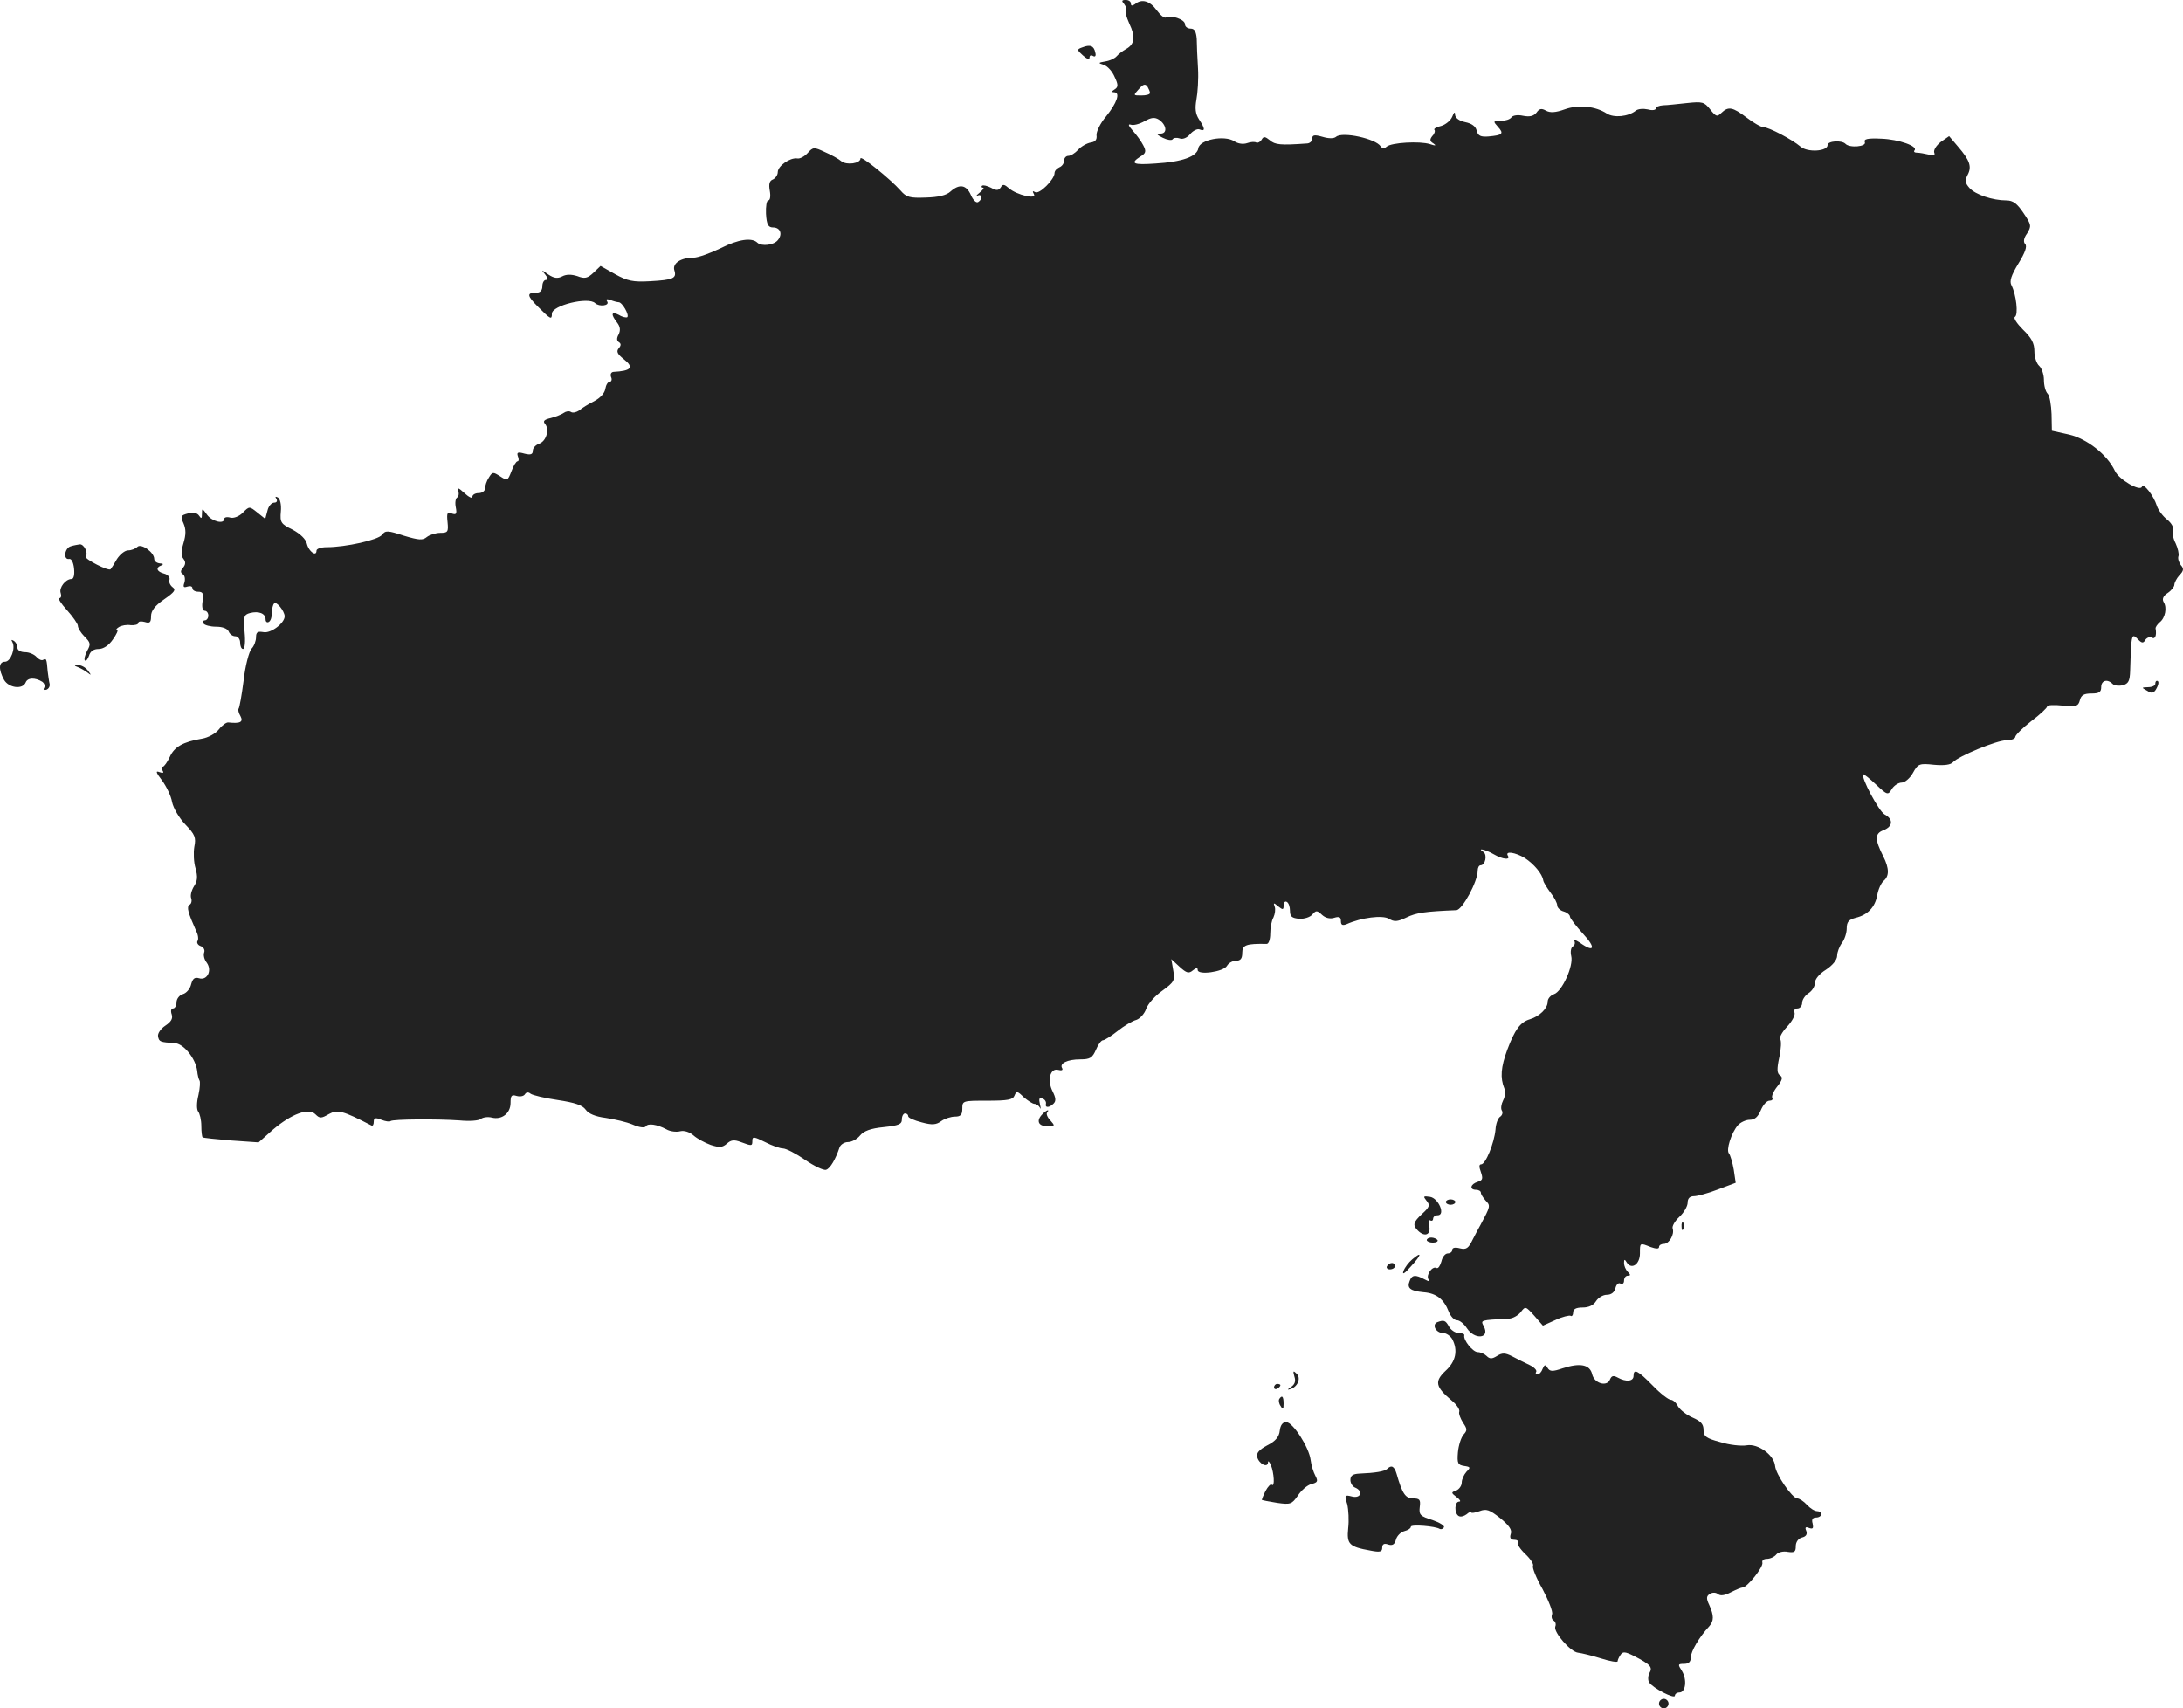 <?xml version="1.0" standalone="no"?>
<!DOCTYPE svg PUBLIC "-//W3C//DTD SVG 20010904//EN"
 "http://www.w3.org/TR/2001/REC-SVG-20010904/DTD/svg10.dtd">
<svg version="1.0" xmlns="http://www.w3.org/2000/svg"
 width="686.197pt" height="537pt" viewBox="0 0 686.197 537"
 preserveAspectRatio="xMidYMid meet">
<g transform="translate(-633.52,1287) scale(0.1,-0.1)"
fill="#222222" stroke="none">
<path d="M9869 12857 c6 -8 8 -16 5 -20 -3 -3 2 -21 11 -41 20 -42 17 -65 -10
-80 -11 -6 -24 -16 -30 -23 -5 -6 -21 -14 -35 -16 -23 -4 -24 -5 -5 -11 12 -4
27 -21 34 -38 12 -25 11 -32 0 -39 -10 -6 -10 -9 -2 -9 21 0 9 -34 -25 -76
-18 -21 -31 -48 -30 -59 2 -14 -4 -21 -18 -23 -12 -2 -30 -12 -40 -23 -9 -10
-23 -19 -31 -19 -7 0 -13 -7 -13 -15 0 -9 -7 -18 -15 -21 -8 -4 -15 -11 -15
-18 0 -20 -48 -68 -61 -60 -8 5 -9 3 -4 -6 11 -18 -54 -3 -78 18 -15 13 -20
14 -26 3 -7 -10 -13 -11 -31 -1 -12 6 -24 9 -28 6 -3 -3 -1 -6 3 -6 5 0 0 -7
-11 -16 -10 -8 -13 -13 -6 -9 14 7 17 -11 2 -20 -6 -4 -16 6 -23 22 -14 32
-36 36 -64 11 -13 -12 -38 -18 -78 -19 -50 -2 -61 1 -79 22 -33 37 -126 112
-126 101 0 -16 -43 -22 -60 -9 -8 7 -31 20 -52 29 -34 16 -37 16 -54 -3 -10
-11 -25 -19 -33 -17 -23 3 -61 -24 -61 -43 0 -9 -7 -19 -15 -23 -11 -4 -14
-14 -10 -36 3 -17 1 -30 -5 -30 -5 0 -8 -19 -7 -42 2 -34 7 -43 22 -43 23 0
31 -21 15 -40 -13 -16 -51 -20 -64 -8 -17 17 -60 11 -115 -17 -33 -16 -72 -30
-86 -30 -40 0 -67 -18 -60 -40 8 -25 -4 -30 -77 -34 -53 -3 -71 1 -109 22
l-46 26 -22 -21 c-19 -18 -28 -20 -51 -11 -19 6 -35 6 -48 -1 -14 -7 -25 -6
-43 6 -23 16 -23 16 -10 0 9 -11 10 -17 2 -17 -6 0 -11 -9 -11 -20 0 -13 -7
-20 -18 -20 -32 0 -31 -9 5 -45 39 -39 43 -41 43 -21 0 26 115 54 136 33 13
-12 46 -8 38 5 -5 8 -2 9 10 5 10 -4 22 -7 26 -7 11 0 34 -40 27 -47 -3 -2
-15 0 -26 7 -24 12 -27 3 -6 -24 10 -13 11 -24 5 -37 -7 -12 -6 -20 0 -24 8
-5 8 -11 0 -20 -8 -10 -4 -18 16 -34 33 -26 24 -37 -33 -40 -7 -1 -10 -8 -7
-16 4 -8 1 -15 -4 -15 -6 0 -12 -10 -14 -22 -2 -14 -16 -29 -35 -39 -18 -9
-39 -22 -47 -29 -9 -6 -20 -9 -26 -5 -6 4 -16 2 -23 -3 -7 -5 -25 -12 -40 -16
-22 -5 -26 -10 -18 -19 14 -18 3 -55 -20 -62 -10 -4 -19 -13 -19 -22 0 -11 -6
-14 -26 -9 -21 6 -25 4 -21 -8 4 -9 3 -16 -1 -16 -4 0 -13 -14 -19 -31 -12
-31 -13 -31 -36 -16 -22 14 -24 14 -35 -4 -7 -10 -12 -26 -12 -34 0 -8 -9 -15
-20 -15 -11 0 -20 -5 -20 -12 0 -6 -11 -1 -26 13 -16 15 -23 18 -19 7 4 -9 2
-19 -3 -22 -5 -3 -7 -17 -4 -31 4 -21 1 -24 -13 -19 -14 6 -16 1 -13 -27 3
-31 1 -34 -23 -34 -14 0 -33 -6 -42 -13 -13 -11 -25 -10 -72 4 -52 17 -58 17
-69 3 -11 -16 -114 -39 -174 -39 -18 0 -32 -5 -32 -11 0 -20 -24 -3 -30 21 -3
15 -21 32 -45 45 -37 18 -40 23 -37 57 2 21 -2 39 -9 44 -8 4 -10 3 -5 -4 4
-7 1 -12 -7 -12 -8 0 -18 -11 -21 -25 l-7 -26 -25 20 c-25 20 -25 20 -46 -1
-11 -11 -28 -18 -39 -15 -10 3 -19 1 -19 -4 0 -18 -39 -8 -54 13 -15 21 -16
21 -16 3 0 -15 -2 -17 -9 -6 -6 9 -18 11 -35 7 -23 -6 -24 -9 -14 -31 8 -19 8
-35 0 -62 -8 -27 -8 -40 0 -50 7 -9 7 -17 -1 -27 -9 -10 -9 -16 -1 -21 6 -4 8
-15 5 -26 -5 -14 -3 -17 9 -13 9 3 16 1 16 -5 0 -6 8 -11 18 -11 15 0 18 -6
14 -30 -3 -18 0 -30 7 -30 6 0 11 -7 11 -15 0 -8 -5 -15 -11 -15 -5 0 -7 -4
-4 -10 3 -5 21 -10 40 -10 20 0 35 -6 39 -15 3 -8 12 -15 21 -15 8 0 15 -9 15
-20 0 -11 4 -20 9 -20 6 0 8 24 5 54 -4 48 -2 54 17 59 27 7 49 -1 49 -20 0
-8 5 -11 10 -8 6 3 10 16 10 29 0 12 3 26 7 29 7 8 32 -23 33 -40 0 -22 -44
-55 -67 -50 -18 3 -23 0 -23 -16 0 -11 -6 -28 -14 -36 -8 -9 -20 -54 -25 -100
-6 -46 -13 -86 -16 -89 -2 -3 0 -13 6 -23 10 -19 -1 -24 -38 -20 -6 1 -20 -9
-30 -22 -10 -13 -34 -26 -53 -29 -60 -10 -87 -26 -101 -57 -8 -17 -18 -31 -22
-31 -5 0 -5 -5 -1 -12 5 -8 2 -9 -10 -5 -13 5 -10 -2 9 -27 13 -18 28 -48 31
-67 4 -19 22 -50 42 -71 30 -31 34 -41 28 -70 -3 -18 -2 -49 4 -68 7 -26 6
-39 -5 -56 -8 -13 -12 -29 -9 -37 3 -8 1 -18 -5 -21 -10 -7 -5 -24 21 -83 6
-11 8 -26 4 -31 -3 -5 1 -13 10 -16 9 -3 14 -12 11 -20 -3 -8 0 -22 8 -32 18
-25 1 -57 -24 -49 -14 4 -20 -1 -25 -19 -3 -14 -15 -28 -26 -31 -11 -3 -20
-15 -20 -26 0 -10 -5 -19 -11 -19 -6 0 -8 -8 -4 -19 4 -13 -2 -23 -20 -35 -15
-10 -25 -25 -23 -34 3 -17 7 -18 52 -21 28 -1 66 -48 71 -87 1 -13 5 -27 7
-30 3 -3 2 -23 -3 -46 -6 -24 -6 -45 -1 -52 5 -6 10 -26 10 -45 0 -18 2 -34 4
-36 2 -2 42 -6 89 -10 l87 -6 45 40 c59 50 113 70 134 48 13 -13 18 -13 42 1
27 15 43 11 134 -36 4 -2 7 3 7 12 0 12 5 14 24 6 13 -5 26 -7 29 -4 6 6 146
7 217 2 30 -3 61 -1 67 5 7 5 22 7 34 4 31 -8 59 13 59 46 0 23 3 27 19 22 11
-3 22 -1 26 5 4 7 11 8 18 2 7 -5 45 -14 86 -20 53 -8 77 -16 87 -30 9 -13 31
-22 63 -26 27 -4 66 -13 85 -21 20 -9 37 -11 41 -6 6 11 35 7 65 -9 12 -7 32
-9 43 -6 13 3 29 -2 42 -13 11 -10 35 -23 54 -30 28 -9 37 -8 51 4 13 12 23
13 44 5 35 -13 36 -13 36 5 0 13 6 12 40 -5 21 -11 47 -20 56 -20 10 0 41 -16
70 -36 29 -20 59 -34 66 -31 13 4 30 34 42 70 3 9 15 17 27 17 11 0 28 9 37
20 12 15 34 23 75 27 47 5 57 9 57 24 0 11 5 19 10 19 6 0 10 -4 10 -9 0 -5
19 -13 42 -19 33 -9 46 -8 62 4 11 8 31 14 43 14 18 0 23 6 23 25 0 25 1 25
79 25 64 0 80 3 85 16 6 15 9 15 29 -5 13 -11 28 -21 34 -21 6 0 14 -6 17 -12
3 -7 3 -2 0 11 -4 17 -2 22 7 18 8 -2 13 -10 12 -16 -4 -14 10 -14 24 0 8 8 7
18 -3 38 -18 35 -8 74 17 68 11 -3 16 -1 13 5 -10 15 16 28 57 28 31 0 38 5
49 30 7 17 17 30 22 30 5 0 26 13 46 29 20 16 47 32 59 35 12 4 26 20 31 35 6
16 28 41 51 57 37 27 40 32 34 64 l-6 35 26 -24 c22 -20 29 -22 42 -11 10 8
15 9 15 1 0 -17 81 -6 92 13 5 9 18 16 28 16 15 0 20 7 20 25 0 25 13 29 77
28 6 0 11 14 11 32 0 18 4 41 10 51 5 11 7 26 4 34 -5 13 -3 13 11 1 15 -12
17 -11 17 3 0 10 5 14 10 11 6 -3 10 -16 10 -28 0 -18 6 -23 29 -25 16 -1 34
5 41 13 12 14 15 14 31 -1 11 -10 25 -13 38 -9 16 5 21 2 21 -10 0 -13 5 -15
18 -10 47 21 113 29 133 17 16 -10 26 -10 55 4 31 15 58 19 157 23 19 1 67 90
67 124 0 9 4 17 9 17 15 0 22 33 9 42 -22 14 6 8 32 -7 29 -17 54 -19 45 -5
-10 16 23 11 53 -7 29 -19 55 -50 58 -70 1 -7 12 -24 23 -39 12 -15 21 -33 21
-40 0 -7 9 -16 20 -19 11 -3 20 -11 20 -16 0 -5 19 -30 41 -54 42 -45 36 -61
-10 -28 -14 9 -21 11 -17 5 3 -6 1 -14 -5 -17 -6 -4 -8 -17 -5 -30 8 -31 -29
-112 -54 -120 -11 -4 -20 -14 -20 -24 0 -21 -26 -46 -56 -55 -30 -9 -47 -32
-71 -96 -20 -54 -23 -88 -9 -122 4 -9 2 -26 -4 -37 -6 -12 -8 -26 -4 -32 4 -6
1 -15 -5 -19 -7 -4 -14 -22 -15 -41 -4 -42 -31 -109 -45 -109 -7 0 -7 -8 -1
-24 7 -21 6 -26 -10 -31 -23 -7 -27 -25 -5 -25 8 0 15 -4 15 -9 0 -5 7 -16 15
-25 16 -16 15 -18 -16 -76 -5 -8 -16 -30 -25 -47 -13 -27 -20 -32 -40 -27 -15
4 -24 2 -24 -5 0 -6 -6 -11 -14 -11 -8 0 -17 -11 -20 -25 -4 -14 -10 -23 -15
-21 -13 8 -34 -21 -26 -35 6 -8 2 -8 -13 0 -28 15 -39 14 -46 -6 -9 -22 2 -31
44 -35 40 -3 64 -22 79 -61 6 -15 17 -27 26 -27 8 0 22 -11 31 -25 25 -38 74
-32 53 6 -10 20 -12 19 78 24 13 0 30 10 38 20 15 20 16 19 43 -11 l27 -31 40
18 c21 10 43 15 47 13 4 -3 8 2 8 10 0 11 9 16 30 16 19 0 34 7 42 20 7 11 22
20 34 20 14 0 24 8 27 21 3 12 10 18 16 14 6 -3 11 1 11 9 0 9 5 16 12 16 9 0
9 3 0 12 -7 7 -12 19 -12 28 0 12 2 13 9 1 15 -23 41 -5 41 29 0 34 -1 34 34
20 17 -6 26 -6 26 0 0 6 7 10 15 10 17 0 34 30 28 48 -3 7 7 24 21 37 14 13
26 33 26 45 0 13 7 20 20 20 10 0 44 9 75 21 l56 21 -6 41 c-4 23 -11 46 -15
51 -10 10 7 65 28 89 8 9 25 17 37 17 16 0 26 9 35 30 7 17 19 30 27 30 8 0
12 4 9 9 -3 5 4 21 16 36 16 20 18 29 8 35 -9 6 -10 19 -2 56 6 27 7 53 3 57
-4 4 5 22 21 39 16 17 27 37 24 45 -3 7 1 13 9 13 8 0 15 8 15 18 0 9 9 23 20
30 11 7 20 21 20 32 0 12 14 29 35 42 21 14 35 31 35 44 0 11 7 29 15 40 8 10
15 31 15 45 0 21 6 28 28 34 38 9 61 33 68 71 3 18 12 38 20 45 18 15 18 39
-1 77 -27 53 -27 72 0 82 31 12 32 35 4 50 -18 10 -75 117 -67 126 2 1 20 -13
40 -32 36 -34 38 -34 50 -14 7 11 21 20 31 20 10 0 26 14 35 30 16 29 20 31
66 26 33 -3 53 0 60 8 17 19 138 69 168 69 16 0 28 5 28 11 1 6 23 28 50 49
28 21 50 42 50 46 0 5 22 6 49 3 43 -4 49 -2 54 17 4 16 13 21 36 21 24 0 31
4 31 20 0 21 19 27 36 10 5 -5 19 -7 32 -4 18 5 22 14 23 45 4 122 4 120 27
97 10 -10 15 -10 21 1 5 7 14 10 20 7 10 -7 16 6 12 28 -1 4 5 13 13 20 17 13
24 46 12 64 -5 9 -1 19 13 28 12 8 21 20 21 26 0 6 7 20 16 30 14 14 14 21 4
32 -6 9 -10 21 -7 28 2 7 -2 25 -9 40 -8 15 -11 33 -8 41 3 8 -5 23 -19 34
-13 10 -28 30 -32 43 -10 32 -42 73 -47 60 -5 -16 -72 22 -85 50 -24 51 -88
101 -144 114 l-54 12 -1 52 c-1 29 -6 58 -12 64 -7 7 -12 26 -12 44 0 17 -7
37 -15 44 -8 7 -15 27 -15 46 0 25 -9 42 -36 68 -19 19 -31 37 -25 40 11 7 4
70 -11 99 -7 13 -1 31 22 69 21 34 28 54 21 61 -6 6 -5 18 6 33 14 23 14 27
-11 64 -20 30 -33 40 -54 40 -43 0 -97 18 -116 39 -14 16 -15 23 -6 41 14 26
7 46 -30 89 l-28 33 -26 -18 c-14 -11 -23 -25 -21 -33 4 -10 -1 -12 -17 -7
-13 3 -29 6 -37 6 -8 0 -11 3 -8 7 13 13 -49 35 -104 37 -44 2 -56 -1 -52 -11
6 -14 -48 -19 -61 -5 -12 12 -56 9 -56 -4 0 -20 -63 -24 -85 -5 -27 23 -100
61 -116 61 -8 0 -32 14 -53 30 -45 34 -58 36 -80 15 -13 -13 -17 -12 -35 11
-19 24 -25 25 -73 20 -29 -3 -63 -7 -75 -7 -13 -1 -23 -5 -23 -10 0 -5 -11 -7
-25 -3 -14 3 -31 2 -38 -4 -24 -19 -69 -23 -91 -9 -35 23 -89 29 -133 13 -28
-10 -45 -11 -58 -4 -14 8 -21 7 -30 -6 -9 -11 -21 -14 -42 -10 -18 4 -33 1
-37 -5 -4 -6 -19 -11 -33 -11 -25 0 -25 -1 -9 -19 19 -21 15 -26 -30 -30 -24
-2 -33 2 -37 18 -3 14 -16 23 -36 27 -19 4 -31 13 -32 23 0 11 -3 9 -9 -6 -5
-12 -21 -25 -35 -29 -14 -3 -24 -9 -21 -12 3 -3 1 -12 -6 -19 -9 -11 -9 -17 3
-24 10 -7 7 -8 -11 -2 -32 10 -121 5 -136 -8 -8 -7 -14 -6 -19 1 -15 24 -120
47 -140 30 -7 -6 -23 -6 -43 0 -25 7 -32 6 -32 -6 0 -8 -8 -15 -17 -15 -83 -6
-100 -4 -116 10 -15 12 -20 13 -26 2 -5 -8 -13 -11 -17 -9 -5 3 -18 2 -29 -2
-12 -4 -28 -2 -40 6 -31 20 -109 5 -113 -22 -4 -26 -50 -43 -135 -48 -70 -5
-81 0 -47 22 17 10 19 16 9 35 -6 12 -21 33 -33 46 -14 16 -16 22 -6 19 8 -3
27 2 43 11 21 12 32 13 45 5 24 -16 28 -44 5 -44 -14 0 -13 -3 7 -13 14 -7 28
-9 31 -5 3 5 13 6 22 3 9 -4 23 1 33 13 9 11 23 18 30 15 18 -7 18 2 -2 32
-11 17 -13 34 -8 62 4 21 7 65 5 98 -2 33 -4 75 -4 93 -2 23 -7 32 -19 32 -10
0 -18 6 -18 14 0 15 -45 30 -60 21 -5 -3 -18 8 -29 23 -21 29 -47 37 -68 19
-9 -6 -13 -6 -13 2 0 6 -7 11 -16 11 -13 0 -14 -3 -5 -13z m81 -279 c0 -5 -12
-8 -27 -8 -26 0 -26 0 -8 20 14 16 20 17 27 8 4 -7 8 -16 8 -20z"/>
<path d="M9737 12721 c-17 -6 -17 -8 2 -25 13 -12 21 -14 21 -7 0 7 5 9 11 5
7 -4 10 1 7 11 -4 21 -16 26 -41 16z"/>
<path d="M6558 11153 c-20 -5 -25 -44 -5 -40 7 1 13 -11 15 -30 2 -20 -1 -33
-8 -33 -19 0 -40 -28 -34 -44 3 -9 1 -16 -4 -16 -6 0 5 -17 23 -37 19 -21 35
-44 35 -50 0 -7 9 -22 21 -34 19 -19 20 -24 8 -45 -7 -13 -10 -27 -7 -30 4 -3
9 4 13 15 4 14 15 21 30 21 15 0 32 11 45 30 12 17 18 30 13 30 -4 0 -2 4 6 9
8 5 24 8 37 6 13 -1 24 2 24 7 0 5 9 6 20 3 16 -5 20 -2 20 18 0 17 12 33 41
53 33 23 38 30 27 38 -8 6 -13 17 -10 24 2 7 -5 16 -17 19 -23 6 -28 19 -8 26
7 3 5 6 -5 6 -10 1 -18 7 -18 14 0 21 -41 50 -53 38 -6 -6 -19 -11 -29 -11
-10 0 -25 -12 -35 -27 -9 -16 -18 -30 -20 -32 -5 -8 -83 32 -78 39 8 13 -6 40
-19 39 -6 -1 -19 -3 -28 -6z"/>
<path d="M6374 10852 c11 -19 -5 -62 -23 -62 -20 0 -21 -24 -3 -57 15 -26 59
-31 68 -8 6 15 29 16 52 2 7 -5 9 -13 6 -19 -4 -6 -1 -8 7 -6 8 3 12 12 10 19
-2 8 -4 25 -6 39 -3 38 -4 42 -14 36 -5 -3 -14 1 -21 9 -7 8 -23 15 -36 15
-14 0 -24 6 -24 14 0 8 -5 18 -12 22 -7 4 -8 3 -4 -4z"/>
<path d="M6580 10773 c8 -3 22 -11 30 -17 13 -10 13 -9 1 7 -7 9 -21 17 -30
16 -13 0 -14 -1 -1 -6z"/>
<path d="M13110 10720 c0 -5 -10 -10 -22 -10 -22 -1 -22 -1 -4 -11 14 -9 20
-8 27 2 10 16 12 29 4 29 -3 0 -5 -4 -5 -10z"/>
<path d="M9612 9368 c-20 -20 -14 -38 15 -38 25 0 25 1 10 18 -10 10 -14 22
-10 25 3 4 4 7 2 7 -3 0 -10 -5 -17 -12z"/>
<path d="M10819 9096 c12 -14 10 -20 -13 -41 -29 -27 -31 -36 -14 -53 21 -21
41 -14 36 13 -3 13 -1 22 3 19 5 -3 9 0 9 5 0 6 6 11 14 11 26 0 3 54 -24 58
-21 3 -22 2 -11 -12z"/>
<path d="M10880 9092 c0 -5 7 -9 15 -9 8 0 15 4 15 9 0 4 -7 8 -15 8 -8 0 -15
-4 -15 -8z"/>
<path d="M11621 9014 c0 -11 3 -14 6 -6 3 7 2 16 -1 19 -3 4 -6 -2 -5 -13z"/>
<path d="M10820 8972 c0 -4 9 -8 19 -8 11 0 17 4 15 8 -3 4 -12 8 -20 8 -8 0
-14 -4 -14 -8z"/>
<path d="M10775 8912 c-12 -10 -24 -26 -28 -37 -5 -13 3 -9 23 14 34 37 36 49
5 23z"/>
<path d="M10695 8890 c-3 -5 1 -10 9 -10 9 0 16 5 16 10 0 6 -4 10 -9 10 -6 0
-13 -4 -16 -10z"/>
<path d="M10853 8714 c-18 -8 -4 -34 18 -34 10 0 23 -9 29 -19 19 -36 11 -71
-21 -100 -35 -33 -32 -50 19 -93 16 -13 27 -29 24 -36 -2 -6 4 -21 12 -34 13
-19 14 -24 2 -37 -8 -9 -16 -34 -18 -56 -3 -35 0 -40 20 -43 20 -3 20 -5 7
-18 -8 -9 -15 -24 -15 -34 0 -10 -8 -21 -17 -25 -17 -6 -17 -7 1 -21 11 -8 14
-14 8 -14 -15 0 -16 -36 -2 -45 6 -4 17 -1 25 5 8 7 15 10 15 6 0 -3 12 -1 26
4 21 8 31 5 65 -22 28 -23 38 -37 33 -50 -4 -12 0 -18 11 -18 9 0 14 -4 11 -8
-3 -5 8 -22 24 -37 16 -15 27 -32 24 -37 -3 -5 10 -38 30 -73 19 -36 33 -71
30 -79 -3 -8 -1 -17 5 -20 6 -4 8 -12 5 -19 -6 -17 48 -80 72 -82 10 -1 43 -9
72 -18 28 -9 52 -13 52 -9 0 4 4 13 9 20 7 11 14 11 42 -3 52 -27 60 -35 49
-54 -5 -9 -5 -23 -1 -29 11 -18 81 -54 81 -42 0 5 6 10 14 10 20 0 25 40 8 68
-13 20 -13 22 7 22 14 0 21 6 21 20 0 19 27 65 58 98 15 17 15 34 0 67 -10 21
-9 28 2 35 8 5 19 5 26 -1 7 -6 21 -4 40 6 16 8 32 15 37 15 14 0 66 65 62 78
-2 7 4 12 14 12 10 0 24 6 30 14 6 7 22 11 36 8 21 -3 25 0 25 18 0 13 8 24
19 27 13 3 18 10 14 21 -5 11 -2 14 9 9 12 -4 14 -1 11 14 -4 13 0 19 11 19 9
0 16 5 16 10 0 6 -6 10 -13 10 -8 0 -22 9 -32 20 -10 11 -24 20 -30 20 -16 0
-68 76 -70 102 -3 34 -53 71 -89 65 -17 -3 -55 1 -83 10 -45 12 -53 18 -53 39
0 18 -9 27 -34 38 -19 8 -39 24 -46 35 -6 12 -16 21 -23 21 -7 0 -33 20 -57
45 -47 48 -60 54 -60 30 0 -17 -23 -20 -50 -5 -13 7 -19 6 -24 -6 -9 -24 -49
-13 -56 16 -7 31 -38 37 -93 19 -32 -11 -40 -10 -47 1 -7 12 -10 11 -16 -3 -3
-9 -10 -17 -16 -17 -5 0 -7 4 -4 8 3 5 -7 15 -22 22 -15 7 -39 19 -54 27 -22
11 -31 11 -47 1 -16 -10 -23 -10 -33 0 -6 6 -19 12 -28 12 -15 0 -46 38 -42
53 1 4 -7 7 -18 7 -10 0 -24 9 -30 20 -11 20 -16 22 -37 14z"/>
<path d="M10404 8543 c5 -15 1 -25 -11 -33 -10 -6 -12 -10 -4 -7 25 6 37 35
22 49 -11 11 -12 9 -7 -9z"/>
<path d="M10340 8509 c0 -5 5 -7 10 -4 6 3 10 8 10 11 0 2 -4 4 -10 4 -5 0
-10 -5 -10 -11z"/>
<path d="M10356 8472 c-2 -4 -1 -14 5 -22 7 -12 9 -10 9 8 0 23 -5 28 -14 14z"/>
<path d="M10358 8373 c-2 -19 -13 -33 -39 -46 -26 -14 -35 -24 -32 -37 6 -22
33 -35 34 -17 0 7 4 3 9 -8 10 -24 13 -71 3 -62 -3 4 -12 -5 -20 -20 -7 -14
-12 -27 -11 -28 2 -1 23 -5 48 -9 42 -6 46 -4 65 23 11 17 30 33 42 36 20 5
22 9 13 26 -6 11 -13 33 -15 50 -5 40 -56 119 -77 119 -11 0 -18 -10 -20 -27z"/>
<path d="M10696 8253 c-8 -8 -38 -13 -88 -15 -20 -1 -28 -6 -28 -20 0 -10 7
-21 15 -24 26 -11 18 -35 -10 -28 -23 6 -24 4 -15 -24 4 -17 6 -51 3 -76 -5
-50 3 -58 70 -70 30 -6 37 -4 37 9 0 11 6 15 19 10 13 -4 20 0 24 15 3 12 15
24 26 27 12 3 21 9 21 14 0 8 77 2 91 -7 4 -2 10 0 13 5 3 5 -13 15 -36 23
-38 12 -43 16 -40 41 3 23 0 27 -21 27 -24 0 -34 15 -52 78 -7 23 -16 28 -29
15z"/>
<path d="M11550 7515 c0 -8 7 -15 15 -15 8 0 15 7 15 15 0 8 -7 15 -15 15 -8
0 -15 -7 -15 -15z"/>
</g>
</svg>
